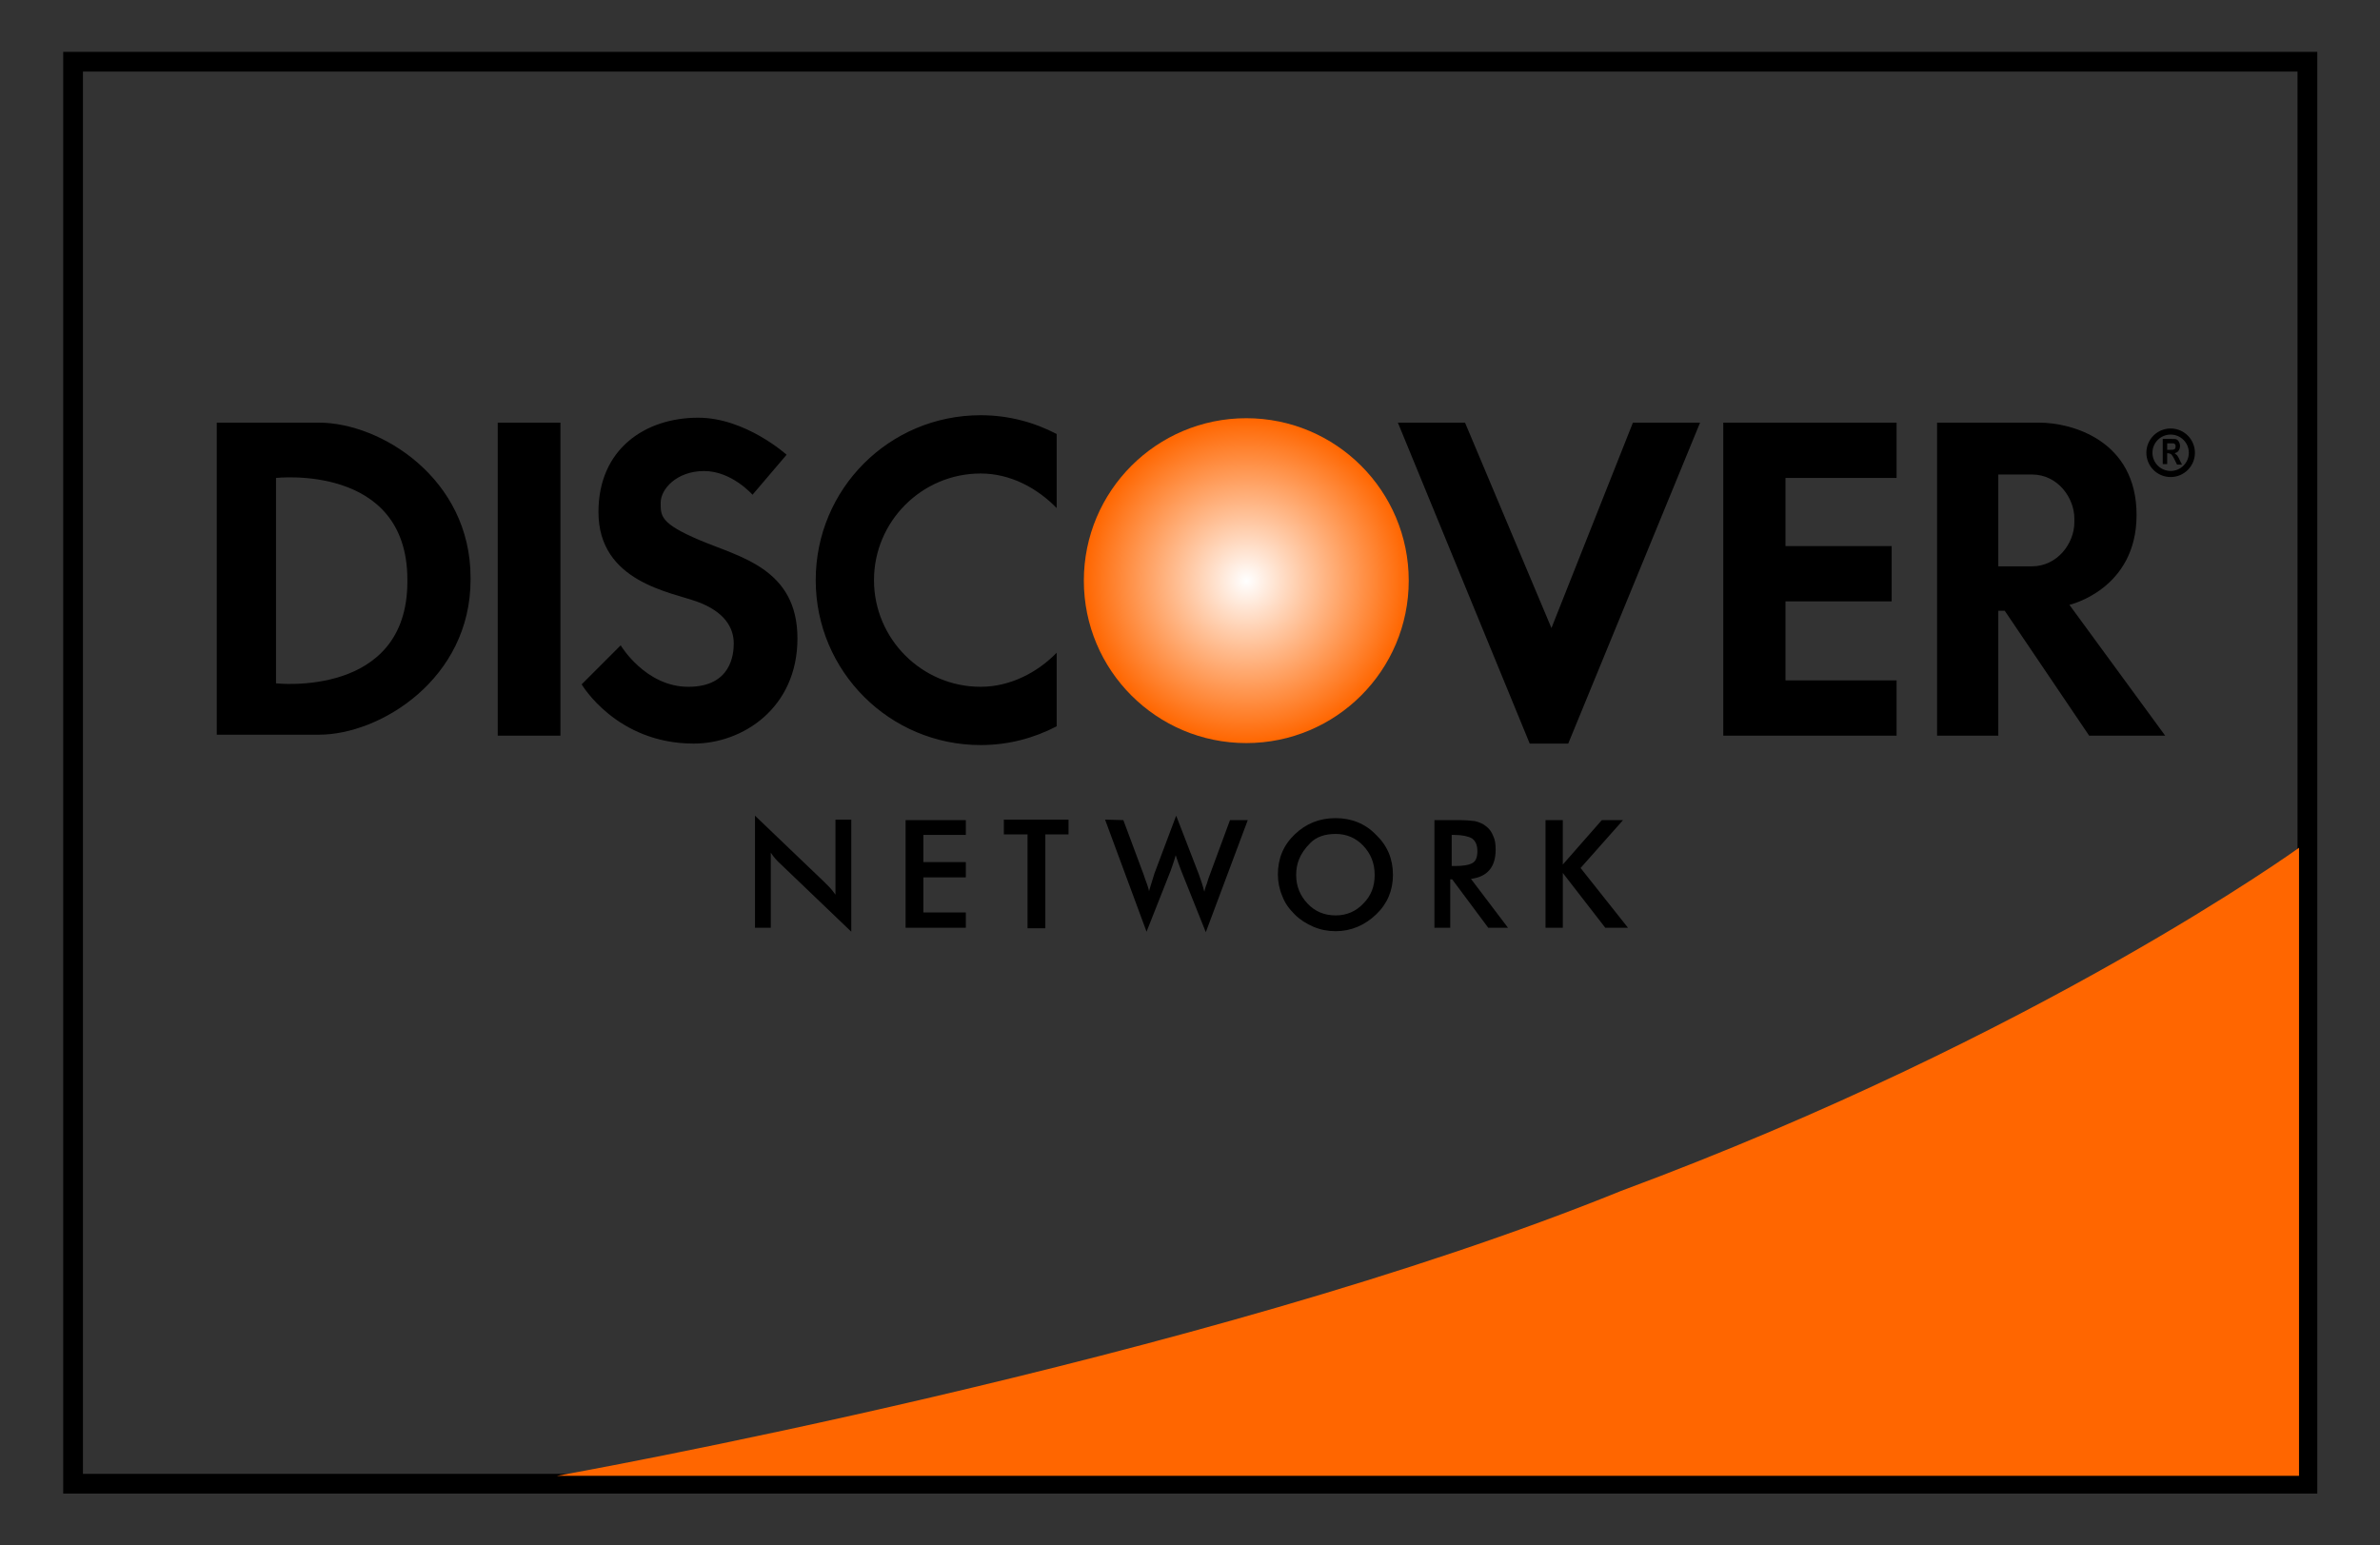 <svg xmlns="http://www.w3.org/2000/svg" viewBox="0 0 482 313"><rect x="0" y="0" width="482" height="313" fill="#333333" stroke="none"/><style>.st0{fill-rule:evenodd;clip-rule:evenodd}</style><g id="Layer_1"><path d="M55.9 138.4s26.6 3 26.6-20.6v-.4c0-23.6-26.6-20.6-26.6-20.6v41.6zm-12-52.8h20.7c12.5 0 30.7 11.3 30.7 31.4v.4c0 20.1-18.3 31.4-30.7 31.4H43.9V85.6z"/><path class="st0" d="M100.8 85.6h12.7V149h-12.7zm51.6 14.6s-4.2-4.8-9.8-4.8c-5.6 0-8.8 3.7-8.8 6.4s-.1 4.2 7.9 7.6 19.8 5.7 19.8 19.9c0 14.1-11.1 21.3-21 21.3-15.7 0-22.7-12-22.7-12l7.9-7.9s5 8.4 13.7 8.4 9.2-6.6 9.2-8.8c0-3.2-1.9-6.4-7.3-8.4s-20.1-4-20.1-18.2c0-12.8 9.5-19.1 20.2-19.1 9.6 0 17.9 7.5 17.9 7.5l-6.9 8.1zm61.6 2.7c-3.9-4-9.3-7-15.4-7-11.9 0-21.6 9.7-21.6 21.6s9.7 21.6 21.6 21.6c6 0 11.5-2.9 15.4-6.9v14.9c-4.6 2.4-9.8 3.8-15.4 3.8-18.4 0-33.4-14.9-33.4-33.4s14.9-33.4 33.4-33.4c5.6 0 10.8 1.4 15.4 3.8v15z"/><path d="M283.1 85.6h13.6l17.5 41.6 16.5-41.6h13.6l-26.7 65h-7.8zm121.6 10.6v18.5h6.8c5.2 0 8.6-4.7 8.6-8.9v-.8c0-4.1-3.3-8.9-8.6-8.9h-6.8zm-12.3-10.6H413c6.6 0 19.7 3.6 19.7 18.7s-13.6 18.2-13.6 18.2l19.4 26.5h-15.4L406 123.7h-1.3V149h-12.4V85.6zm-9.3 25v11.2h-21.5v16h22.5V149H349V85.6h35.1v11.2h-22.5v13.8z"/><path fill-rule="evenodd" clip-rule="evenodd" fill="none" stroke="#000" stroke-width="4" stroke-miterlimit="3.864" d="M14.8 12.5h452.5v288H14.8z"/><path d="M112.8 298.9s130.5-23.2 215.5-57.7c84.6-31.4 137.3-69.5 137.3-69.5v127.2H112.8z" fill-rule="evenodd" clip-rule="evenodd" fill="#f60"/><path class="st0" d="M152.9 165.2l13.9 13.3 1.2 1.2c.3.3.7.8 1.2 1.5V166h3.2v22.7l-14.2-13.6c-.8-.7-1.5-1.5-2.1-2.4v15.2h-3.2v-22.7zm30.5.9h12.2v3H187v5.5h8.6v3.1H187v7.1h8.6v3.1h-12.2zm28.3 21.9h-3.6v-19h-4.8v-3h13.1v3h-4.7zm15.8-21.9l4.1 11c.2.6.4 1.2.6 1.7.2.6.4 1.1.5 1.7.2-.8.5-1.6.7-2.3l.4-1.3 4.4-11.7 4.6 11.9c.4 1.1.8 2.3 1.1 3.5.1-.4.2-.9.5-1.6.2-.7.4-1.3.6-1.8l4.1-11.1h3.6l-8.5 22.7-5-12.5c-.4-1.1-.8-2.1-1.1-3.1-.3 1.2-.7 2.2-1 3.1l-4.9 12.4-8.4-22.7 3.7.1zm51.2 19.1c-2.3 2.2-5.1 3.4-8.2 3.4-1.6 0-3.1-.3-4.5-.9-1.4-.6-2.7-1.4-3.8-2.5-1.1-1.1-2-2.3-2.5-3.7-.6-1.4-.9-2.9-.9-4.4 0-3.2 1.1-5.9 3.4-8.1 2.3-2.2 5-3.3 8.3-3.3 3.2 0 6 1.1 8.2 3.4 2.3 2.2 3.4 4.9 3.4 8.1 0 3.1-1.1 5.8-3.4 8zm-2.6-13.9c-1.5-1.6-3.4-2.4-5.6-2.4-2.2 0-3.9.6-5.1 1.8-1.2 1.2-1.9 2.3-2.3 3.3-.4 1-.6 2-.6 3.2 0 2.3.8 4.2 2.3 5.8 1.5 1.6 3.4 2.4 5.7 2.4 2.2 0 4.1-.8 5.6-2.4 1.6-1.6 2.3-3.5 2.3-5.8 0-2.4-.8-4.3-2.3-5.9zm17.7 16.6h-3.3v-21.8h5c1.3 0 2.4.1 3.2.2.8.2 1.6.5 2.2 1 .7.5 1.2 1.2 1.5 2 .4.8.5 1.7.5 2.8 0 3.5-1.7 5.5-5 5.9l7.5 9.9h-4l-7.3-9.8h-.4v9.8zm.8-12.5c1.7 0 2.9-.2 3.6-.6.7-.4 1-1.2 1-2.4 0-1.3-.4-2.1-1.1-2.6-.7-.4-1.9-.7-3.6-.7h-.5v6.3h.6zm18.4-9.3h3.5v9l7.9-9h4.3l-8.6 9.7 9.6 12.1h-4.6l-8.6-11.1v11.1H313zm125-71.9v-5.3h1.8c.5 0 .8 0 1 .1.2.1.4.3.5.5.1.2.2.5.2.8 0 .4-.1.7-.3 1-.2.3-.5.4-.8.5.2.1.3.3.5.4.1.2.3.4.5.9l.5 1h-1l-.6-1.2c-.2-.4-.4-.7-.5-.8-.1-.1-.2-.2-.3-.2-.1 0-.2-.1-.4-.1h-.2V94h-.9zm.9-3.1h.6c.4 0 .7 0 .8-.1.1 0 .2-.1.2-.2.1-.1.1-.2.1-.4s0-.3-.1-.4c-.1-.1-.2-.2-.3-.2h-1.3v1.3z"/><circle cx="439.6" cy="91.7" r="4.3" fill-rule="evenodd" clip-rule="evenodd" fill="none" stroke="#000" stroke-width="1.234" stroke-linecap="round" stroke-miterlimit="3.864"/><radialGradient id="SVGID_1_" cx="252.432" cy="117.633" r="32.89" gradientUnits="userSpaceOnUse"><stop offset="0" stop-color="#fff"/><stop offset="1" stop-color="#f60"/></radialGradient><circle cx="252.4" cy="117.6" r="32.9" fill-rule="evenodd" clip-rule="evenodd" fill="url(#SVGID_1_)"/></g></svg>